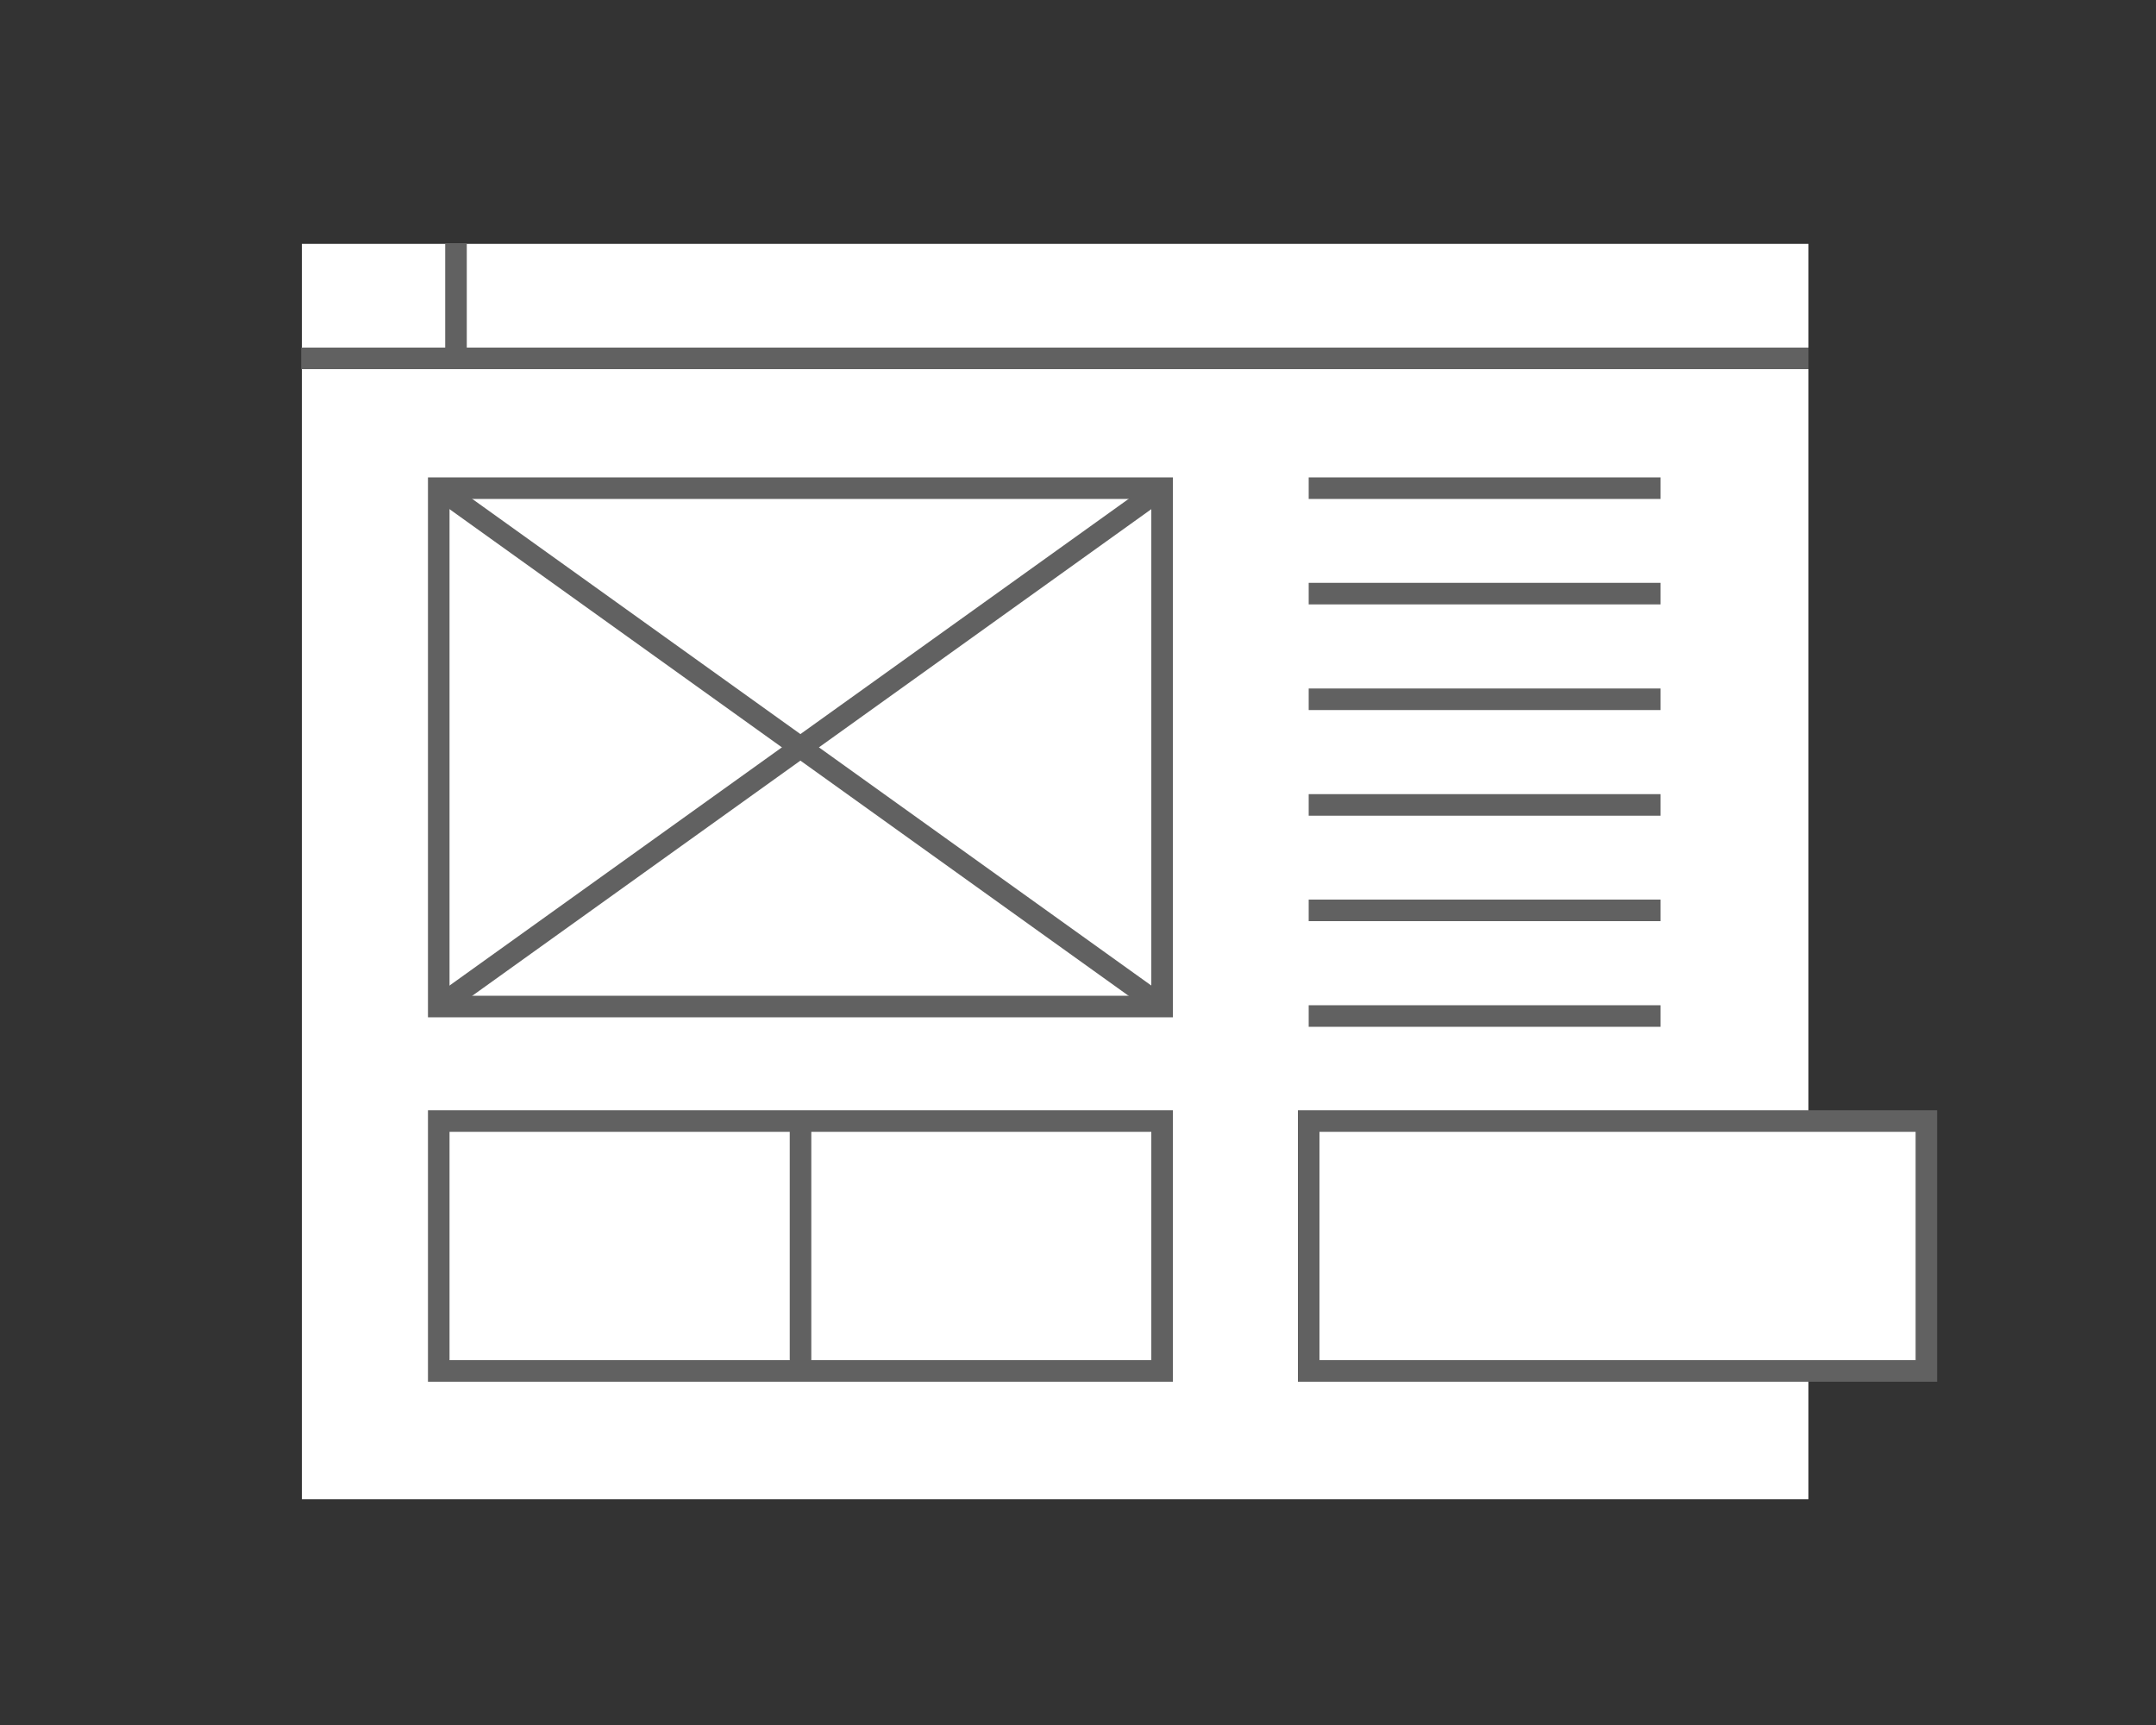 <svg id="Layer_1" data-name="Layer 1" xmlns="http://www.w3.org/2000/svg" width="100" height="80" viewBox="0 0 100 80">
  <rect x="0" y="0" width="100" height="80" fill="#333333" stroke="none"/>
  <title>step6</title>
  <g>
    <path d="M83.88,64.21v5.32H14V11.31H83.88V52.48" fill="#fff"/>
    <rect x="20.35" y="22.64" width="33.55" height="24.04" fill="none" stroke="#616161" stroke-miterlimit="10"/>
    <rect x="20.35" y="51.99" width="33.55" height="11.59" fill="none" stroke="#616161" stroke-miterlimit="10"/>
    <rect x="60.7" y="51.99" width="28.65" height="11.59" fill="#fff" stroke="#616161" stroke-miterlimit="10"/>
    <line x1="20.35" y1="22.64" x2="53.9" y2="46.68" fill="none" stroke="#616161" stroke-miterlimit="10"/>
    <line x1="20.35" y1="46.68" x2="53.9" y2="22.64" fill="none" stroke="#616161" stroke-miterlimit="10"/>
    <line x1="13.97" y1="16.62" x2="83.88" y2="16.62" fill="none" stroke="#616161" stroke-miterlimit="10"/>
    <line x1="21.15" y1="11.31" x2="21.15" y2="16.7" fill="none" stroke="#616161" stroke-miterlimit="10"/>
    <line x1="60.7" y1="22.64" x2="77.02" y2="22.64" fill="none" stroke="#616161" stroke-miterlimit="10"/>
    <line x1="60.7" y1="27.53" x2="77.02" y2="27.53" fill="none" stroke="#616161" stroke-miterlimit="10"/>
    <line x1="60.7" y1="32.43" x2="77.02" y2="32.43" fill="none" stroke="#616161" stroke-miterlimit="10"/>
    <line x1="60.7" y1="37.33" x2="77.02" y2="37.33" fill="none" stroke="#616161" stroke-miterlimit="10"/>
    <line x1="60.7" y1="42.22" x2="77.02" y2="42.22" fill="none" stroke="#616161" stroke-miterlimit="10"/>
    <line x1="60.7" y1="47.12" x2="77.02" y2="47.12" fill="none" stroke="#616161" stroke-miterlimit="10"/>
    <line x1="37.13" y1="51.99" x2="37.13" y2="63.57" fill="none" stroke="#616161" stroke-miterlimit="10"/>
  </g>
</svg>
